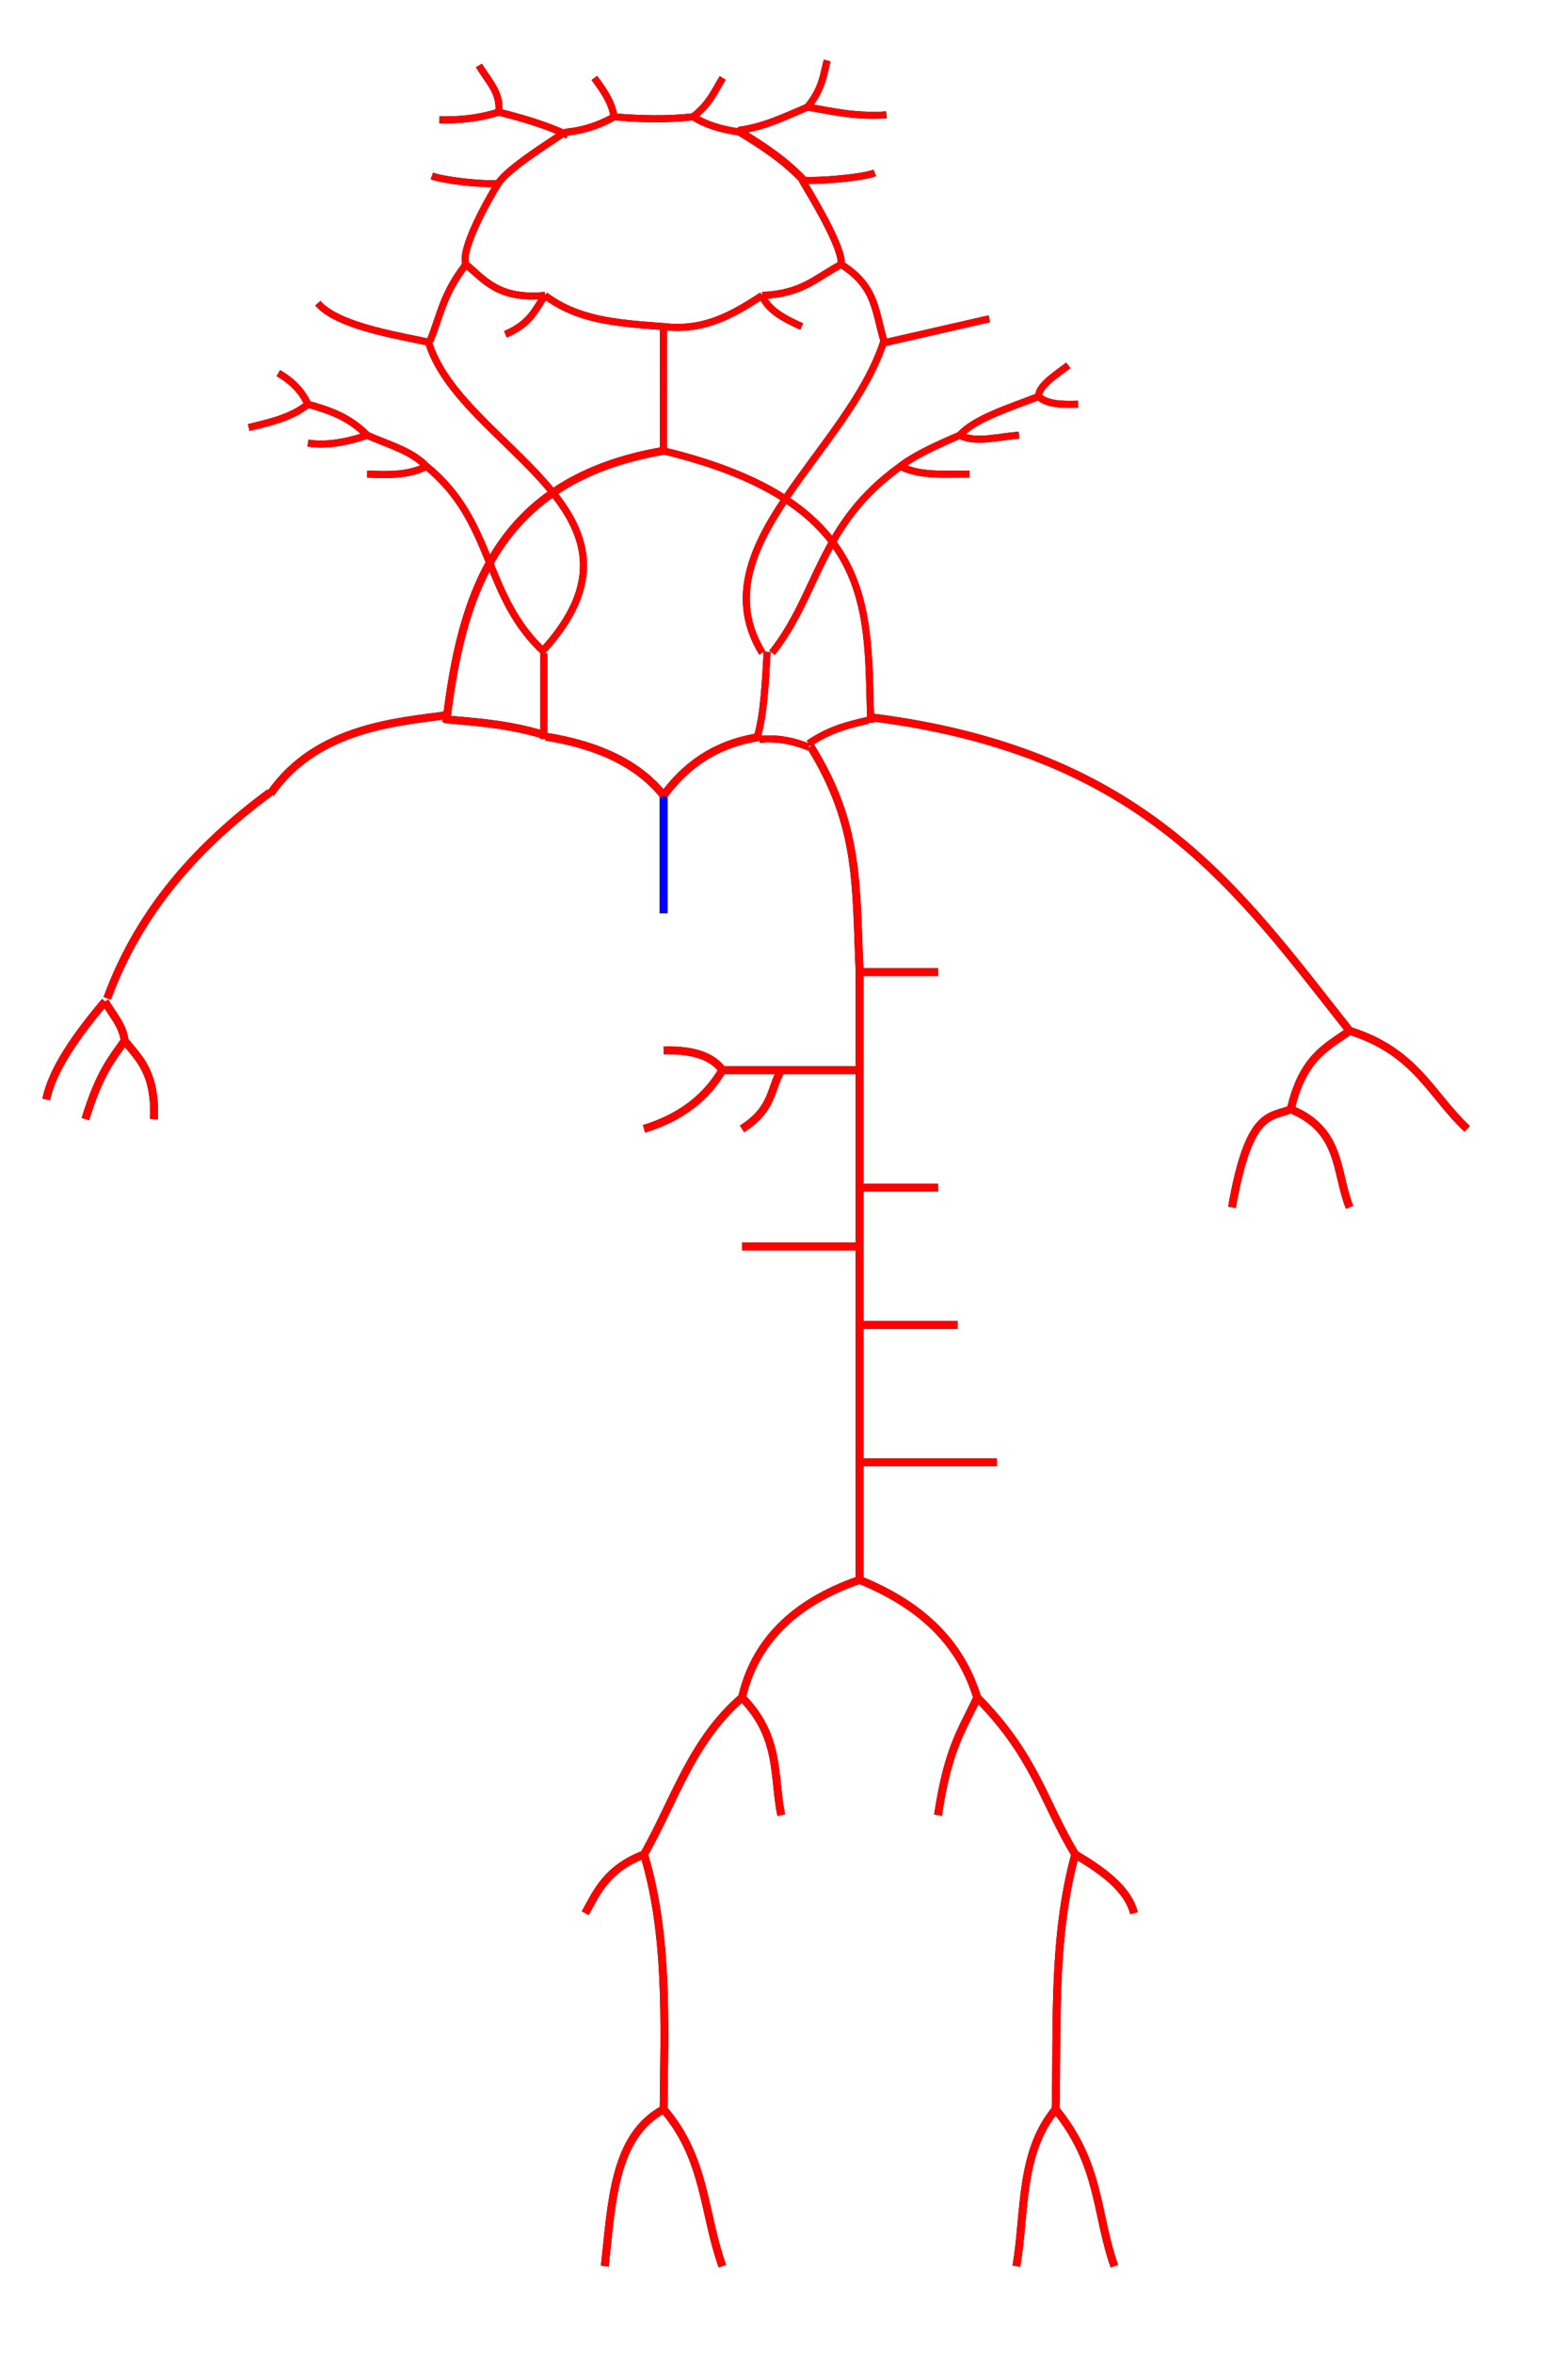 <?xml version="1.0" encoding="UTF-8" standalone="no"?>
<!-- Created with Inkscape (http://www.inkscape.org/) -->

<svg
   xmlns:dc="http://purl.org/dc/elements/1.1/"
   xmlns:cc="http://creativecommons.org/ns#"
   xmlns:rdf="http://www.w3.org/1999/02/22-rdf-syntax-ns#"
   xmlns:svg="http://www.w3.org/2000/svg"
   xmlns="http://www.w3.org/2000/svg"
   xmlns:sodipodi="http://sodipodi.sourceforge.net/DTD/sodipodi-0.dtd"
   xmlns:inkscape="http://www.inkscape.org/namespaces/inkscape"
   width="800"
   height="1200"
   id="svg2"
   version="1.1"
   inkscape:version="0.91 r13725"
   sodipodi:docname="96model.svg"><defs
   id="defs4" />
<sodipodi:namedview
   id="base"
   pagecolor="#ffffff"
   bordercolor="#666666"
   borderopacity="1.0"
   inkscape:pageopacity="0.0"
   inkscape:pageshadow="2"
   inkscape:zoom="3.4825"
   inkscape:cx="70.489286"
   inkscape:cy="757.90488"
   inkscape:document-units="px"
   inkscape:current-layer="layer1"
   showgrid="true"
   inkscape:window-width="1855"
   inkscape:window-height="1176"
   inkscape:window-x="65"
   inkscape:window-y="24"
   inkscape:window-maximized="1">
  <inkscape:grid
     type="xygrid"
     id="grid2985"
     empspacing="5"
     visible="true"
     enabled="true"
     snapvisiblegridlinesonly="true" />
</sodipodi:namedview>
<g
   inkscape:label="Layer 1"
   inkscape:groupmode="layer"
   id="layer1"
   transform="translate(0,147.638)"
   style="display:inline">
  <path
     style="fill:none;stroke:#000000;stroke-width:4;stroke-linecap:butt;stroke-linejoin:miter;stroke-miterlimit:4;stroke-dasharray:none;stroke-opacity:1"
     d="m 338.571,318.076 0,-60 0,0"
     id="path105"
     inkscape:connector-curvature="0" />
  <path
     style="fill:none;stroke:#000000;stroke-width:4;stroke-linecap:butt;stroke-linejoin:miter;stroke-miterlimit:4;stroke-dasharray:none;stroke-opacity:1"
     d="m 338.571,258.076 c 13.762,-18.715 30.858,-27.426 50,-30 l 0,0"
     id="path107"
     inkscape:connector-curvature="0"
     sodipodi:nodetypes="ccc" />
  <path
     style="fill:none;stroke:#000000;stroke-width:4;stroke-linecap:butt;stroke-linejoin:miter;stroke-miterlimit:4;stroke-dasharray:none;stroke-opacity:1"
     d="m 338.571,258.076 c -12.097,-15.268 -31.742,-25.505 -60,-30 l 0,0"
     id="path109"
     inkscape:connector-curvature="0"
     sodipodi:nodetypes="ccc" />
  <path
     style="fill:none;stroke:#000000;stroke-width:4;stroke-linecap:butt;stroke-linejoin:miter;stroke-miterlimit:4;stroke-dasharray:none;stroke-opacity:1"
     d="m 277.307,227.093 c -18.66,-5.577 -34.325,-6.444 -50.379,-7.923 l 0,0 0,0"
     id="path111"
     inkscape:connector-curvature="0"
     sodipodi:nodetypes="cccc" />
  <path
     style="fill:none;stroke:#000000;stroke-width:3.574;stroke-linecap:butt;stroke-linejoin:miter;stroke-miterlimit:4;stroke-dasharray:none;stroke-opacity:1"
     d="m 277.485,229.235 0,-43.576 0,0 0,0"
     id="path113"
     inkscape:connector-curvature="0" />
  <path
     style="fill:none;fill-rule:evenodd;stroke:#000000;stroke-width:4;stroke-linecap:butt;stroke-linejoin:miter;stroke-miterlimit:4;stroke-dasharray:none;stroke-opacity:1"
     d="M 227.653,220.925 C 235.409,155.714 253.064,96.945 338.487,82.275"
     id="path115"
     inkscape:connector-curvature="0"
     sodipodi:nodetypes="cc" />
  <path
     style="fill:none;stroke:#000000;stroke-width:4;stroke-linecap:butt;stroke-linejoin:miter;stroke-miterlimit:4;stroke-dasharray:none;stroke-opacity:1"
     d="m 229.089,216.874 c -24.026,3.624 -67.037,5.503 -91.059,40.252 l 0,0"
     id="path117"
     inkscape:connector-curvature="0"
     sodipodi:nodetypes="ccc" />
  <path
     style="fill:none;stroke:#000000;stroke-width:4;stroke-linecap:butt;stroke-linejoin:miter;stroke-miterlimit:4;stroke-dasharray:none;stroke-opacity:1"
     d="m 53.571,363.076 c -14.618,17.436 -26.726,34.454 -30,50 l 0,0"
     id="path119"
     inkscape:connector-curvature="0"
     sodipodi:nodetypes="ccc" />
  <path
     style="fill:none;stroke:#000000;stroke-width:4;stroke-linecap:butt;stroke-linejoin:miter;stroke-miterlimit:4;stroke-dasharray:none;stroke-opacity:1"
     d="m 53.571,363.076 c 3.493,6.56 9.039,11.752 10,20 l 0,0"
     id="path121"
     inkscape:connector-curvature="0"
     sodipodi:nodetypes="ccc" />
  <path
     style="fill:none;stroke:#000000;stroke-width:4;stroke-linecap:butt;stroke-linejoin:miter;stroke-miterlimit:4;stroke-dasharray:none;stroke-opacity:1"
     d="m 63.571,383.076 c -6.416,9.324 -12.673,16.094 -20,40 l 0,0"
     id="path123"
     inkscape:connector-curvature="0"
     sodipodi:nodetypes="ccc" />
  <path
     style="fill:none;stroke:#000000;stroke-width:4;stroke-linecap:butt;stroke-linejoin:miter;stroke-miterlimit:4;stroke-dasharray:none;stroke-opacity:1"
     d="m 63.571,383.076 c 7.354,9.149 15.882,16.209 15,40"
     id="path125"
     inkscape:connector-curvature="0"
     sodipodi:nodetypes="cc" />
  <path
     style="fill:none;fill-rule:evenodd;stroke:#000000;stroke-width:3.574;stroke-linecap:butt;stroke-linejoin:miter;stroke-miterlimit:4;stroke-dasharray:none;stroke-opacity:1"
     d="M 276.017,185.272 C 343.136,113.232 234.44,80.716 218.497,26.458"
     id="path127"
     inkscape:connector-curvature="0"
     sodipodi:nodetypes="cc" />
  <path
     style="fill:none;fill-rule:evenodd;stroke:#000000;stroke-width:3.574;stroke-linecap:butt;stroke-linejoin:miter;stroke-miterlimit:4;stroke-dasharray:none;stroke-opacity:1"
     d="M 278.032,185.272 C 246.563,156.567 252.366,118.348 217.577,90.198"
     id="path129"
     inkscape:connector-curvature="0"
     sodipodi:nodetypes="cc" />
  <path
     style="fill:none;stroke:#000000;stroke-width:3.574;stroke-linecap:butt;stroke-linejoin:miter;stroke-miterlimit:4;stroke-dasharray:none;stroke-opacity:1"
     d="m 387.426,229.414 c 8.396,-0.856 16.793,0.549 25.189,3.961"
     id="path131"
     inkscape:connector-curvature="0"
     sodipodi:nodetypes="cc" />
  <path
     style="fill:none;stroke:#000000;stroke-width:3.574;stroke-linecap:butt;stroke-linejoin:miter;stroke-miterlimit:4;stroke-dasharray:none;stroke-opacity:1"
     d="m 386.355,228.343 c 3.519,-12.355 4.137,-28.132 5.038,-43.576"
     id="path133"
     inkscape:connector-curvature="0"
     sodipodi:nodetypes="cc" />
  <path
     style="fill:none;fill-rule:evenodd;stroke:#000000;stroke-width:3.574;stroke-linecap:butt;stroke-linejoin:miter;stroke-miterlimit:4;stroke-dasharray:none;stroke-opacity:1"
     d="M 388.866,185.272 C 355.867,131.108 432.937,82.871 451.037,26.057"
     id="path135"
     inkscape:connector-curvature="0"
     sodipodi:nodetypes="cc" />
  <path
     style="fill:none;fill-rule:evenodd;stroke:#000000;stroke-width:3.574;stroke-linecap:butt;stroke-linejoin:miter;stroke-miterlimit:4;stroke-dasharray:none;stroke-opacity:1"
     d="m 393.903,185.272 c 24.036,-30.23 23.936,-65.406 65.493,-95.074"
     id="path137"
     inkscape:connector-curvature="0"
     sodipodi:nodetypes="cc" />
  <path
     style="fill:none;stroke:#000000;stroke-width:4;stroke-linecap:butt;stroke-linejoin:miter;stroke-miterlimit:4;stroke-dasharray:none;stroke-opacity:1"
     d="m 413.571,233.076 c 25.221,40.653 22.994,70.784 25,115"
     id="path139"
     inkscape:connector-curvature="0"
     sodipodi:nodetypes="cc" />
  <path
     style="fill:none;stroke:#000000;stroke-width:3.574;stroke-linecap:butt;stroke-linejoin:miter;stroke-miterlimit:4;stroke-dasharray:none;stroke-opacity:1"
     d="m 412.616,231.59 c 10.962,-7.445 20.589,-9.643 30.227,-11.884"
     id="path141"
     inkscape:connector-curvature="0"
     sodipodi:nodetypes="cc" />
  <path
     style="fill:none;fill-rule:evenodd;stroke:#000000;stroke-width:3.574;stroke-linecap:butt;stroke-linejoin:miter;stroke-miterlimit:4;stroke-dasharray:none;stroke-opacity:1"
     d="M 444.282,220.925 C 442.038,166.339 450.148,109.152 338.487,82.275"
     id="path143"
     inkscape:connector-curvature="0"
     sodipodi:nodetypes="cc" />
  <path
     style="fill:none;stroke:#000000;stroke-width:4;stroke-linecap:butt;stroke-linejoin:miter;stroke-miterlimit:4;stroke-dasharray:none;stroke-opacity:1"
     d="m 443.571,218.076 c 140.71,17.357 188.398,88.474 245,160"
     id="path145"
     inkscape:connector-curvature="0"
     sodipodi:nodetypes="cc" />
  <path
     style="fill:none;stroke:#000000;stroke-width:4;stroke-linecap:butt;stroke-linejoin:miter;stroke-miterlimit:4;stroke-dasharray:none;stroke-opacity:1"
     d="m 688.571,378.076 c 33.802,10.533 41.465,32.682 60,50"
     id="path147"
     inkscape:connector-curvature="0"
     sodipodi:nodetypes="cc" />
  <path
     style="fill:none;stroke:#000000;stroke-width:4;stroke-linecap:butt;stroke-linejoin:miter;stroke-miterlimit:4;stroke-dasharray:none;stroke-opacity:1"
     d="m 688.571,378.076 c -11.532,8.226 -23.946,13.514 -30,40"
     id="path149"
     inkscape:connector-curvature="0"
     sodipodi:nodetypes="cc" />
  <path
     style="fill:none;stroke:#000000;stroke-width:4;stroke-linecap:butt;stroke-linejoin:miter;stroke-miterlimit:4;stroke-dasharray:none;stroke-opacity:1"
     d="m 658.571,418.076 c 26.177,10.784 22.835,32.302 30,50"
     id="path151"
     inkscape:connector-curvature="0"
     sodipodi:nodetypes="cc" />
  <path
     style="fill:none;stroke:#000000;stroke-width:4;stroke-linecap:butt;stroke-linejoin:miter;stroke-miterlimit:4;stroke-dasharray:none;stroke-opacity:1"
     d="m 658.571,418.076 c -10.493,4.346 -21.327,0.156 -30,50"
     id="path153"
     inkscape:connector-curvature="0"
     sodipodi:nodetypes="cc" />
  <path
     style="fill:none;stroke:#000000;stroke-width:4;stroke-linecap:butt;stroke-linejoin:miter;stroke-miterlimit:4;stroke-dasharray:none;stroke-opacity:1"
     d="m 438.571,348.076 40,0"
     id="path155"
     inkscape:connector-curvature="0" />
  <path
     style="fill:none;stroke:#000000;stroke-width:4;stroke-linecap:butt;stroke-linejoin:miter;stroke-miterlimit:4;stroke-dasharray:none;stroke-opacity:1"
     d="m 438.571,348.076 0,50"
     id="path157"
     inkscape:connector-curvature="0" />
  <path
     style="fill:none;stroke:#000000;stroke-width:4;stroke-linecap:butt;stroke-linejoin:miter;stroke-miterlimit:4;stroke-dasharray:none;stroke-opacity:1"
     d="m 438.571,398.076 0,60"
     id="path159"
     inkscape:connector-curvature="0" />
  <path
     style="fill:none;stroke:#000000;stroke-width:4;stroke-linecap:butt;stroke-linejoin:miter;stroke-miterlimit:4;stroke-dasharray:none;stroke-opacity:1"
     d="m 438.571,398.076 -40,0"
     id="path161"
     inkscape:connector-curvature="0" />
  <path
     style="fill:none;stroke:#000000;stroke-width:4;stroke-linecap:butt;stroke-linejoin:miter;stroke-miterlimit:4;stroke-dasharray:none;stroke-opacity:1"
     d="m 398.571,398.076 -30,0"
     id="path163"
     inkscape:connector-curvature="0" />
  <path
     style="fill:none;stroke:#000000;stroke-width:4;stroke-linecap:butt;stroke-linejoin:miter;stroke-miterlimit:4;stroke-dasharray:none;stroke-opacity:1"
     d="m 398.571,398.076 c -5.688,10 -4.134,20 -20,30"
     id="path165"
     inkscape:connector-curvature="0"
     sodipodi:nodetypes="cc" />
  <path
     style="fill:none;stroke:#000000;stroke-width:4;stroke-linecap:butt;stroke-linejoin:miter;stroke-miterlimit:4;stroke-dasharray:none;stroke-opacity:1"
     d="m 368.571,398.076 c -5.238,-7.143 -15.238,-10.476 -30,-10"
     id="path167"
     inkscape:connector-curvature="0"
     sodipodi:nodetypes="cc" />
  <path
     style="fill:none;stroke:#000000;stroke-width:4;stroke-linecap:butt;stroke-linejoin:miter;stroke-miterlimit:4;stroke-dasharray:none;stroke-opacity:1"
     d="m 368.571,398.076 c -7.955,13.586 -20.625,24.028 -40,30"
     id="path169"
     inkscape:connector-curvature="0"
     sodipodi:nodetypes="cc" />
  <path
     style="fill:none;stroke:#000000;stroke-width:4;stroke-linecap:butt;stroke-linejoin:miter;stroke-miterlimit:4;stroke-dasharray:none;stroke-opacity:1"
     d="m 438.571,458.076 40,0"
     id="path171"
     inkscape:connector-curvature="0" />
  <path
     style="fill:none;stroke:#000000;stroke-width:4;stroke-linecap:butt;stroke-linejoin:miter;stroke-miterlimit:4;stroke-dasharray:none;stroke-opacity:1"
     d="m 438.571,458.076 0,30"
     id="path173"
     inkscape:connector-curvature="0" />
  <path
     style="fill:none;stroke:#000000;stroke-width:4;stroke-linecap:butt;stroke-linejoin:miter;stroke-miterlimit:4;stroke-dasharray:none;stroke-opacity:1"
     d="m 438.571,488.076 -60,0"
     id="path175"
     inkscape:connector-curvature="0" />
  <path
     style="fill:none;stroke:#000000;stroke-width:4;stroke-linecap:butt;stroke-linejoin:miter;stroke-miterlimit:4;stroke-dasharray:none;stroke-opacity:1"
     d="m 438.571,488.076 0,40"
     id="path177"
     inkscape:connector-curvature="0" />
  <path
     style="fill:none;stroke:#000000;stroke-width:4;stroke-linecap:butt;stroke-linejoin:miter;stroke-miterlimit:4;stroke-dasharray:none;stroke-opacity:1"
     d="m 438.571,528.076 50,0"
     id="path179"
     inkscape:connector-curvature="0" />
  <path
     style="fill:none;stroke:#000000;stroke-width:4;stroke-linecap:butt;stroke-linejoin:miter;stroke-miterlimit:4;stroke-dasharray:none;stroke-opacity:1"
     d="m 438.571,528.076 0,70"
     id="path181"
     inkscape:connector-curvature="0" />
  <path
     style="fill:none;stroke:#000000;stroke-width:4;stroke-linecap:butt;stroke-linejoin:miter;stroke-miterlimit:4;stroke-dasharray:none;stroke-opacity:1"
     d="m 438.571,598.076 70,0"
     id="path183"
     inkscape:connector-curvature="0" />
  <path
     style="fill:none;stroke:#000000;stroke-width:4;stroke-linecap:butt;stroke-linejoin:miter;stroke-miterlimit:4;stroke-dasharray:none;stroke-opacity:1"
     d="m 438.571,598.076 0,60"
     id="path185"
     inkscape:connector-curvature="0" />
  <path
     style="fill:none;stroke:#000000;stroke-width:4;stroke-linecap:butt;stroke-linejoin:miter;stroke-miterlimit:4;stroke-dasharray:none;stroke-opacity:1"
     d="m 438.571,658.076 c 28.383,11.617 50.609,29.391 60,60"
     id="path187"
     inkscape:connector-curvature="0"
     sodipodi:nodetypes="cc" />
  <path
     style="fill:none;stroke:#000000;stroke-width:4;stroke-linecap:butt;stroke-linejoin:miter;stroke-miterlimit:4;stroke-dasharray:none;stroke-opacity:1"
     d="m 438.571,658.076 c -34.863,12.073 -53.699,32.694 -60,60"
     id="path189"
     inkscape:connector-curvature="0"
     sodipodi:nodetypes="cc" />
  <path
     style="fill:none;stroke:#000000;stroke-width:4;stroke-linecap:butt;stroke-linejoin:miter;stroke-miterlimit:4;stroke-dasharray:none;stroke-opacity:1"
     d="m 498.571,718.076 c 29.685,29.921 33.882,53.471 50,80"
     id="path191"
     inkscape:connector-curvature="0"
     sodipodi:nodetypes="cc" />
  <path
     style="fill:none;stroke:#000000;stroke-width:4;stroke-linecap:butt;stroke-linejoin:miter;stroke-miterlimit:4;stroke-dasharray:none;stroke-opacity:1"
     d="m 498.571,718.076 c -7.064,15.633 -14.721,24.74 -20,60"
     id="path193"
     inkscape:connector-curvature="0"
     sodipodi:nodetypes="cc" />
  <path
     style="fill:none;stroke:#000000;stroke-width:4;stroke-linecap:butt;stroke-linejoin:miter;stroke-miterlimit:4;stroke-dasharray:none;stroke-opacity:1"
     d="m 548.571,798.076 c -11.71,43.333 -8.961,86.667 -10,130"
     id="path195"
     inkscape:connector-curvature="0"
     sodipodi:nodetypes="cc" />
  <path
     style="fill:none;stroke:#000000;stroke-width:4;stroke-linecap:butt;stroke-linejoin:miter;stroke-miterlimit:4;stroke-dasharray:none;stroke-opacity:1"
     d="m 548.571,798.076 c 14.403,8.533 26.906,17.698 30,30"
     id="path197"
     inkscape:connector-curvature="0"
     sodipodi:nodetypes="cc" />
  <path
     style="fill:none;stroke:#000000;stroke-width:4;stroke-linecap:butt;stroke-linejoin:miter;stroke-miterlimit:4;stroke-dasharray:none;stroke-opacity:1"
     d="m 538.571,928.076 c -18.463,22.243 -15.344,52.579 -20,80"
     id="path199"
     inkscape:connector-curvature="0"
     sodipodi:nodetypes="cc" />
  <path
     style="fill:none;stroke:#000000;stroke-width:4;stroke-linecap:butt;stroke-linejoin:miter;stroke-miterlimit:4;stroke-dasharray:none;stroke-opacity:1"
     d="m 538.571,928.076 c 23.058,28.299 20.522,53.399 30,80"
     id="path201"
     inkscape:connector-curvature="0"
     sodipodi:nodetypes="cc" />
  <path
     style="fill:none;stroke:#000000;stroke-width:4;stroke-linecap:butt;stroke-linejoin:miter;stroke-miterlimit:4;stroke-dasharray:none;stroke-opacity:1"
     d="m 378.571,718.076 c -25.762,22.119 -34.457,52.771 -50,80"
     id="path203"
     inkscape:connector-curvature="0"
     sodipodi:nodetypes="cc" />
  <path
     style="fill:none;stroke:#000000;stroke-width:4;stroke-linecap:butt;stroke-linejoin:miter;stroke-miterlimit:4;stroke-dasharray:none;stroke-opacity:1"
     d="m 378.571,718.076 c 19.706,20 15.98,40 20,60"
     id="path205"
     inkscape:connector-curvature="0"
     sodipodi:nodetypes="cc" />
  <path
     style="fill:none;stroke:#000000;stroke-width:4;stroke-linecap:butt;stroke-linejoin:miter;stroke-miterlimit:4;stroke-dasharray:none;stroke-opacity:1"
     d="m 328.571,798.076 c 12.373,40.75 10.49,85.574 10,130"
     id="path207"
     inkscape:connector-curvature="0"
     sodipodi:nodetypes="cc" />
  <path
     style="fill:none;stroke:#000000;stroke-width:4;stroke-linecap:butt;stroke-linejoin:miter;stroke-miterlimit:4;stroke-dasharray:none;stroke-opacity:1"
     d="m 328.571,798.076 c -19.021,7.423 -23.851,18.9 -30,30"
     id="path209"
     inkscape:connector-curvature="0"
     sodipodi:nodetypes="cc" />
  <path
     style="fill:none;stroke:#000000;stroke-width:4;stroke-linecap:butt;stroke-linejoin:miter;stroke-miterlimit:4;stroke-dasharray:none;stroke-opacity:1"
     d="m 338.571,928.076 c 21.607,25.009 20.35,53.283 30,80"
     id="path211"
     inkscape:connector-curvature="0"
     sodipodi:nodetypes="cc" />
  <path
     style="fill:none;stroke:#000000;stroke-width:4;stroke-linecap:butt;stroke-linejoin:miter;stroke-miterlimit:4;stroke-dasharray:none;stroke-opacity:1"
     d="m 338.571,928.076 c -25.577,13.686 -26.438,47.968 -30,80"
     id="path213"
     inkscape:connector-curvature="0"
     sodipodi:nodetypes="cc" />
  <path
     style="fill:none;fill-rule:evenodd;stroke:#000000;stroke-width:3.574;stroke-linecap:butt;stroke-linejoin:miter;stroke-miterlimit:4;stroke-dasharray:none;stroke-opacity:1"
     d="m 338.487,82.275 0,-31.691"
     id="path215"
     inkscape:connector-curvature="0" />
  <path
     style="fill:none;fill-rule:evenodd;stroke:#000000;stroke-width:3.574;stroke-linecap:butt;stroke-linejoin:miter;stroke-miterlimit:4;stroke-dasharray:none;stroke-opacity:1"
     d="m 338.487,50.584 0,-31.691"
     id="path217"
     inkscape:connector-curvature="0" />
  <path
     style="fill:none;fill-rule:evenodd;stroke:#000000;stroke-width:3.574;stroke-linecap:butt;stroke-linejoin:miter;stroke-miterlimit:4;stroke-dasharray:none;stroke-opacity:1"
     d="M 338.487,18.892 C 312.859,17.109 294.599,15.309 278.032,3.046"
     id="path219"
     inkscape:connector-curvature="0"
     sodipodi:nodetypes="cc" />
  <path
     style="fill:none;fill-rule:evenodd;stroke:#000000;stroke-width:3.574;stroke-linecap:butt;stroke-linejoin:miter;stroke-miterlimit:4;stroke-dasharray:none;stroke-opacity:1"
     d="M 388.866,3.046 C 374.536,12.333 359.561,21.485 338.487,18.892"
     id="path221"
     inkscape:connector-curvature="0"
     sodipodi:nodetypes="cc" />
  <path
     style="fill:none;fill-rule:evenodd;stroke:#000000;stroke-width:3.574;stroke-linecap:butt;stroke-linejoin:miter;stroke-miterlimit:4;stroke-dasharray:none;stroke-opacity:1"
     d="M 278.032,3.046 C 254.441,5.189 247.326,-4.741 237.729,-12.799"
     id="path223"
     inkscape:connector-curvature="0"
     sodipodi:nodetypes="cc" />
  <path
     style="fill:none;fill-rule:evenodd;stroke:#000000;stroke-width:3.574;stroke-linecap:butt;stroke-linejoin:miter;stroke-miterlimit:4;stroke-dasharray:none;stroke-opacity:1"
     d="m 388.866,3.046 c 20.219,-0.915 26.396,-8.32 40.303,-15.846"
     id="path225"
     inkscape:connector-curvature="0"
     sodipodi:nodetypes="cc" />
  <path
     style="fill:none;fill-rule:evenodd;stroke:#000000;stroke-width:3.574;stroke-linecap:butt;stroke-linejoin:miter;stroke-miterlimit:4;stroke-dasharray:none;stroke-opacity:1"
     d="M 278.032,3.046 C 273.192,9.977 270.84,17.342 257.88,22.854"
     id="path227"
     inkscape:connector-curvature="0"
     sodipodi:nodetypes="cc" />
  <path
     style="fill:none;fill-rule:evenodd;stroke:#000000;stroke-width:3.574;stroke-linecap:butt;stroke-linejoin:miter;stroke-miterlimit:4;stroke-dasharray:none;stroke-opacity:1"
     d="m 388.866,3.046 c 2.658,7.106 10.847,11.727 20.152,15.846"
     id="path229"
     inkscape:connector-curvature="0"
     sodipodi:nodetypes="cc" />
  <path
     style="fill:none;fill-rule:evenodd;stroke:#000000;stroke-width:3.574;stroke-linecap:butt;stroke-linejoin:miter;stroke-miterlimit:4;stroke-dasharray:none;stroke-opacity:1"
     d="m 237.729,-12.799 c -3.011,-7.616 11.314,-33.047 16.402,-41.194"
     id="path231"
     inkscape:connector-curvature="0"
     sodipodi:nodetypes="cc" />
  <path
     style="fill:none;fill-rule:evenodd;stroke:#000000;stroke-width:3.574;stroke-linecap:butt;stroke-linejoin:miter;stroke-miterlimit:4;stroke-dasharray:none;stroke-opacity:1"
     d="m 429.169,-12.799 c 1.061,-8.461 -15.57,-35.567 -19.938,-42.961"
     id="path233"
     inkscape:connector-curvature="0"
     sodipodi:nodetypes="cc" />
  <path
     style="fill:none;fill-rule:evenodd;stroke:#000000;stroke-width:3.574;stroke-linecap:butt;stroke-linejoin:miter;stroke-miterlimit:4;stroke-dasharray:none;stroke-opacity:1"
     d="m 288.108,-80.144 c 9.864,-0.91 18.036,-3.816 25.189,-7.923"
     id="path235"
     inkscape:connector-curvature="0"
     sodipodi:nodetypes="cc" />
  <path
     style="fill:none;fill-rule:evenodd;stroke:#000000;stroke-width:3.574;stroke-linecap:butt;stroke-linejoin:miter;stroke-miterlimit:4;stroke-dasharray:none;stroke-opacity:1"
     d="m 378.79,-80.144 c -11.903,-1.415 -19.362,-4.384 -25.189,-7.923"
     id="path237"
     inkscape:connector-curvature="0"
     sodipodi:nodetypes="cc" />
  <path
     style="fill:none;fill-rule:evenodd;stroke:#000000;stroke-width:3.574;stroke-linecap:butt;stroke-linejoin:miter;stroke-miterlimit:4;stroke-dasharray:none;stroke-opacity:1"
     d="m 289.7,-78.598 c -9.063,-4.566 -21.471,-8.381 -35.265,-11.884"
     id="path239"
     inkscape:connector-curvature="0"
     sodipodi:nodetypes="cc" />
  <path
     style="fill:none;fill-rule:evenodd;stroke:#000000;stroke-width:3.574;stroke-linecap:butt;stroke-linejoin:miter;stroke-miterlimit:4;stroke-dasharray:none;stroke-opacity:1"
     d="m 254.435,-90.483 c 1.263,-9.942 -5.736,-16.275 -10.076,-23.769"
     id="path241"
     inkscape:connector-curvature="0"
     sodipodi:nodetypes="cc" />
  <path
     style="fill:none;fill-rule:evenodd;stroke:#000000;stroke-width:3.574;stroke-linecap:butt;stroke-linejoin:miter;stroke-miterlimit:4;stroke-dasharray:none;stroke-opacity:1"
     d="m 254.435,-90.483 c -11.297,3.56 -20.947,4.1 -30.227,3.961"
     id="path243"
     inkscape:connector-curvature="0"
     sodipodi:nodetypes="cc" />
  <path
     style="fill:none;fill-rule:evenodd;stroke:#000000;stroke-width:3.574;stroke-linecap:butt;stroke-linejoin:miter;stroke-miterlimit:4;stroke-dasharray:none;stroke-opacity:1"
     d="m 376.692,-81.124 c 13.195,-1.697 24.003,-7.148 35.265,-11.884"
     id="path245"
     inkscape:connector-curvature="0"
     sodipodi:nodetypes="cc" />
  <path
     style="fill:none;fill-rule:evenodd;stroke:#000000;stroke-width:3.574;stroke-linecap:butt;stroke-linejoin:miter;stroke-miterlimit:4;stroke-dasharray:none;stroke-opacity:1"
     d="m 411.958,-93.008 c 7.786,-9.47 8.023,-16.302 10.076,-23.769"
     id="path247"
     inkscape:connector-curvature="0"
     sodipodi:nodetypes="cc" />
  <path
     style="fill:none;fill-rule:evenodd;stroke:#000000;stroke-width:3.574;stroke-linecap:butt;stroke-linejoin:miter;stroke-miterlimit:4;stroke-dasharray:none;stroke-opacity:1"
     d="m 411.958,-93.008 c 12.471,1.97 23.393,4.983 40.303,3.961"
     id="path249"
     inkscape:connector-curvature="0"
     sodipodi:nodetypes="cc" />
  <path
     style="fill:none;fill-rule:evenodd;stroke:#000000;stroke-width:3.574;stroke-linecap:butt;stroke-linejoin:miter;stroke-miterlimit:4;stroke-dasharray:none;stroke-opacity:1"
     d="m 313.297,-88.067 c -1.182,-7.629 -5.572,-13.745 -10.076,-19.807"
     id="path251"
     inkscape:connector-curvature="0"
     sodipodi:nodetypes="cc" />
  <path
     style="fill:none;fill-rule:evenodd;stroke:#000000;stroke-width:3.574;stroke-linecap:butt;stroke-linejoin:miter;stroke-miterlimit:4;stroke-dasharray:none;stroke-opacity:1"
     d="m 353.6,-88.067 c -13.061,1.468 -26.565,1.194 -40.303,0"
     id="path253"
     inkscape:connector-curvature="0"
     sodipodi:nodetypes="cc" />
  <path
     style="fill:none;fill-rule:evenodd;stroke:#000000;stroke-width:3.574;stroke-linecap:butt;stroke-linejoin:miter;stroke-miterlimit:4;stroke-dasharray:none;stroke-opacity:1"
     d="m 353.6,-88.067 c 8.527,-6.602 11.017,-13.205 15.114,-19.807"
     id="path255"
     inkscape:connector-curvature="0"
     sodipodi:nodetypes="cc" />
  <path
     style="fill:none;fill-rule:evenodd;stroke:#000000;stroke-width:3.574;stroke-linecap:butt;stroke-linejoin:miter;stroke-miterlimit:4;stroke-dasharray:none;stroke-opacity:1"
     d="M 219.39,26.279 C 225,12.362 225.903,2.514 237.729,-12.799"
     id="path257"
     inkscape:connector-curvature="0"
     sodipodi:nodetypes="cc" />
  <path
     style="fill:none;fill-rule:evenodd;stroke:#000000;stroke-width:3.574;stroke-linecap:butt;stroke-linejoin:miter;stroke-miterlimit:4;stroke-dasharray:none;stroke-opacity:1"
     d="M 220.461,27.351 C 208.22,24.186 173.066,19.623 162.16,7.008"
     id="path259"
     inkscape:connector-curvature="0"
     sodipodi:nodetypes="cc" />
  <path
     style="fill:none;fill-rule:evenodd;stroke:#000000;stroke-width:3.574;stroke-linecap:butt;stroke-linejoin:miter;stroke-miterlimit:4;stroke-dasharray:none;stroke-opacity:1"
     d="m 451.207,26.962 c -4.866,-15.63 -3.858,-28.319 -22.039,-39.761"
     id="path261"
     inkscape:connector-curvature="0"
     sodipodi:nodetypes="cc" />
  <path
     style="fill:none;fill-rule:evenodd;stroke:#000000;stroke-width:3.574;stroke-linecap:butt;stroke-linejoin:miter;stroke-miterlimit:4;stroke-dasharray:none;stroke-opacity:1"
     d="M 451.794,27.033 504.737,14.931"
     id="path263"
     inkscape:connector-curvature="0"
     sodipodi:nodetypes="cc" />
  <path
     style="fill:none;fill-rule:evenodd;stroke:#000000;stroke-width:3.574;stroke-linecap:butt;stroke-linejoin:miter;stroke-miterlimit:4;stroke-dasharray:none;stroke-opacity:1"
     d="M 217.577,90.198 C 209.696,82.04 197.862,79.062 187.35,74.352"
     id="path265"
     inkscape:connector-curvature="0"
     sodipodi:nodetypes="cc" />
  <path
     style="fill:none;fill-rule:evenodd;stroke:#000000;stroke-width:3.574;stroke-linecap:butt;stroke-linejoin:miter;stroke-miterlimit:4;stroke-dasharray:none;stroke-opacity:1"
     d="m 217.577,90.198 c -9.626,4.857 -19.942,4.288 -30.227,3.961"
     id="path267"
     inkscape:connector-curvature="0"
     sodipodi:nodetypes="cc" />
  <path
     style="fill:none;fill-rule:evenodd;stroke:#000000;stroke-width:3.574;stroke-linecap:butt;stroke-linejoin:miter;stroke-miterlimit:4;stroke-dasharray:none;stroke-opacity:1"
     d="m 459.396,90.198 c 6.174,-4.975 17.303,-10.34 30.227,-15.846"
     id="path269"
     inkscape:connector-curvature="0"
     sodipodi:nodetypes="cc" />
  <path
     style="fill:none;fill-rule:evenodd;stroke:#000000;stroke-width:3.574;stroke-linecap:butt;stroke-linejoin:miter;stroke-miterlimit:4;stroke-dasharray:none;stroke-opacity:1"
     d="m 459.396,90.198 c 10.289,5.163 23.059,3.824 35.265,3.961"
     id="path271"
     inkscape:connector-curvature="0"
     sodipodi:nodetypes="cc" />
  <path
     style="fill:none;fill-rule:evenodd;stroke:#000000;stroke-width:3.574;stroke-linecap:butt;stroke-linejoin:miter;stroke-miterlimit:4;stroke-dasharray:none;stroke-opacity:1"
     d="M 187.35,74.352 C 177.889,64.718 167.523,61.489 157.122,58.506"
     id="path273"
     inkscape:connector-curvature="0"
     sodipodi:nodetypes="cc" />
  <path
     style="fill:none;fill-rule:evenodd;stroke:#000000;stroke-width:3.574;stroke-linecap:butt;stroke-linejoin:miter;stroke-miterlimit:4;stroke-dasharray:none;stroke-opacity:1"
     d="m 187.35,74.352 c -11.477,3.891 -21.629,5.352 -30.227,3.961"
     id="path275"
     inkscape:connector-curvature="0"
     sodipodi:nodetypes="cc" />
  <path
     style="fill:none;fill-rule:evenodd;stroke:#000000;stroke-width:3.574;stroke-linecap:butt;stroke-linejoin:miter;stroke-miterlimit:4;stroke-dasharray:none;stroke-opacity:1"
     d="m 489.623,74.352 c 7.671,-8.491 24.902,-13.849 40.303,-19.807"
     id="path277"
     inkscape:connector-curvature="0"
     sodipodi:nodetypes="cc" />
  <path
     style="fill:none;fill-rule:evenodd;stroke:#000000;stroke-width:3.574;stroke-linecap:butt;stroke-linejoin:miter;stroke-miterlimit:4;stroke-dasharray:none;stroke-opacity:1"
     d="m 489.623,74.352 c 8.467,4.216 19.934,0.569 30.227,0"
     id="path279"
     inkscape:connector-curvature="0"
     sodipodi:nodetypes="cc" />
  <path
     style="fill:none;fill-rule:evenodd;stroke:#000000;stroke-width:3.574;stroke-linecap:butt;stroke-linejoin:miter;stroke-miterlimit:4;stroke-dasharray:none;stroke-opacity:1"
     d="m 157.122,58.506 c -2.697,-5.589 -6.7,-11.006 -15.114,-15.846"
     id="path281"
     inkscape:connector-curvature="0"
     sodipodi:nodetypes="cc" />
  <path
     style="fill:none;fill-rule:evenodd;stroke:#000000;stroke-width:3.574;stroke-linecap:butt;stroke-linejoin:miter;stroke-miterlimit:4;stroke-dasharray:none;stroke-opacity:1"
     d="m 157.122,58.506 c -8.289,6.772 -19.297,9.267 -30.227,11.884"
     id="path283"
     inkscape:connector-curvature="0"
     sodipodi:nodetypes="cc" />
  <path
     style="fill:none;fill-rule:evenodd;stroke:#000000;stroke-width:3.574;stroke-linecap:butt;stroke-linejoin:miter;stroke-miterlimit:4;stroke-dasharray:none;stroke-opacity:1"
     d="m 529.927,54.545 c -0.161,-5.282 8.142,-10.564 15.114,-15.846"
     id="path285"
     inkscape:connector-curvature="0"
     sodipodi:nodetypes="cc" />
  <path
     style="fill:none;fill-rule:evenodd;stroke:#000000;stroke-width:3.574;stroke-linecap:butt;stroke-linejoin:miter;stroke-miterlimit:4;stroke-dasharray:none;stroke-opacity:1"
     d="m 529.927,54.545 c 3.88,3.87 11.565,4.321 20.152,3.961"
     id="path287"
     inkscape:connector-curvature="0"
     sodipodi:nodetypes="cc" />
  <path
     style="fill:none;fill-rule:evenodd;stroke:#000000;stroke-width:3.574;stroke-linecap:butt;stroke-linejoin:miter;stroke-miterlimit:4;stroke-dasharray:none;stroke-opacity:1"
     d="m 253.121,-53.993 c -8.48,0.413 -26.948,-1.718 -32.779,-3.911"
     id="path289"
     inkscape:connector-curvature="0"
     sodipodi:nodetypes="cc" />
  <path
     style="fill:none;fill-rule:evenodd;stroke:#000000;stroke-width:3.574;stroke-linecap:butt;stroke-linejoin:miter;stroke-miterlimit:4;stroke-dasharray:none;stroke-opacity:1"
     d="m 253.626,-52.983 c 2.845,-6.986 25.956,-21.448 34.812,-27.383"
     id="path291"
     inkscape:connector-curvature="0"
     sodipodi:nodetypes="cc" />
  <path
     style="fill:none;fill-rule:evenodd;stroke:#000000;stroke-width:3.574;stroke-linecap:butt;stroke-linejoin:miter;stroke-miterlimit:4;stroke-dasharray:none;stroke-opacity:1"
     d="m 409.231,-55.761 c 8.469,0.745 31.257,-1.323 37.072,-3.709"
     id="path293"
     inkscape:connector-curvature="0"
     sodipodi:nodetypes="cc" />
  <path
     style="fill:none;fill-rule:evenodd;stroke:#000000;stroke-width:4;stroke-linecap:butt;stroke-linejoin:miter;stroke-miterlimit:4;stroke-dasharray:none;stroke-opacity:1"
     d="m 410,-55.638 c -8.73,-9.518 -20.425,-17.489 -33,-25"
     id="path4438"
     inkscape:connector-curvature="0"
     sodipodi:nodetypes="cc" />
  <path
     style="fill:none;fill-rule:evenodd;stroke:#000000;stroke-width:4;stroke-linecap:butt;stroke-linejoin:miter;stroke-opacity:1;stroke-miterlimit:4;stroke-dasharray:none"
     d="m 137.713,256.501 c -36.436,26.905 -66.416,59.77 -83,105"
     id="path4230"
     inkscape:connector-curvature="0"
     sodipodi:nodetypes="cc" />
</g>



<g
   inkscape:label="Layer 2"
   inkscape:groupmode="layer"
   id="layer2"
   transform="translate(0,147.638)"
   style="display:inline">
  <path
     style="fill:none;stroke:#0000ff;stroke-width:4;stroke-linecap:butt;stroke-linejoin:miter;stroke-miterlimit:4;stroke-dasharray:none;stroke-opacity:1"
     d="m 338.571,318.076 0,-60 0,0"
        id="path1"
     inkscape:connector-curvature="0" />
  <path
     style="fill:none;stroke:#ff0000;stroke-width:4;stroke-linecap:butt;stroke-linejoin:miter;stroke-miterlimit:4;stroke-dasharray:none;stroke-opacity:1"
     d="m 338.571,258.076 c 13.762,-18.715 30.858,-27.426 50,-30 l 0,0"
        id="path2"
     inkscape:connector-curvature="0"
     sodipodi:nodetypes="ccc" />
  <path
     style="fill:none;stroke:#ff0000;stroke-width:4;stroke-linecap:butt;stroke-linejoin:miter;stroke-miterlimit:4;stroke-dasharray:none;stroke-opacity:1"
     d="m 338.571,258.076 c -12.097,-15.268 -31.742,-25.505 -60,-30 l 0,0"
        id="path3"
     inkscape:connector-curvature="0"
     sodipodi:nodetypes="ccc" />
  <path
     style="fill:none;stroke:#ff0000;stroke-width:4;stroke-linecap:butt;stroke-linejoin:miter;stroke-miterlimit:4;stroke-dasharray:none;stroke-opacity:1"
     d="m 277.307,227.093 c -18.66,-5.577 -34.325,-6.444 -50.379,-7.923 l 0,0 0,0"
        id="path4"
     inkscape:connector-curvature="0"
     sodipodi:nodetypes="cccc" />
  <path
     style="fill:none;stroke:#ff0000;stroke-width:3.574;stroke-linecap:butt;stroke-linejoin:miter;stroke-miterlimit:4;stroke-dasharray:none;stroke-opacity:1"
     d="m 277.485,229.235 0,-43.576 0,0 0,0"
        id="path5"
     inkscape:connector-curvature="0" />
  <path
     style="fill:none;fill-rule:evenodd;stroke:#ff0000;stroke-width:4;stroke-linecap:butt;stroke-linejoin:miter;stroke-miterlimit:4;stroke-dasharray:none;stroke-opacity:1"
     d="M 227.653,220.925 C 235.409,155.714 253.064,96.945 338.487,82.275"
        id="path6"
     inkscape:connector-curvature="0"
     sodipodi:nodetypes="cc" />
  <path
     style="fill:none;stroke:#ff0000;stroke-width:4;stroke-linecap:butt;stroke-linejoin:miter;stroke-miterlimit:4;stroke-dasharray:none;stroke-opacity:1"
     d="m 229.089,216.874 c -24.026,3.624 -67.037,5.503 -91.059,40.252 l 0,0"
        id="path7"
     inkscape:connector-curvature="0"
     sodipodi:nodetypes="ccc" />
  <path
     style="fill:none;stroke:#ff0000;stroke-width:4;stroke-linecap:butt;stroke-linejoin:miter;stroke-miterlimit:4;stroke-dasharray:none;stroke-opacity:1"
     d="m 53.571,363.076 c -14.618,17.436 -26.726,34.454 -30,50 l 0,0"
        id="path8"
     inkscape:connector-curvature="0"
     sodipodi:nodetypes="ccc" />
  <path
     style="fill:none;stroke:#ff0000;stroke-width:4;stroke-linecap:butt;stroke-linejoin:miter;stroke-miterlimit:4;stroke-dasharray:none;stroke-opacity:1"
     d="m 53.571,363.076 c 3.493,6.56 9.039,11.752 10,20 l 0,0"
        id="path9"
     inkscape:connector-curvature="0"
     sodipodi:nodetypes="ccc" />
  <path
     style="fill:none;stroke:#ff0000;stroke-width:4;stroke-linecap:butt;stroke-linejoin:miter;stroke-miterlimit:4;stroke-dasharray:none;stroke-opacity:1"
     d="m 63.571,383.076 c -6.416,9.324 -12.673,16.094 -20,40 l 0,0"
        id="path10"
     inkscape:connector-curvature="0"
     sodipodi:nodetypes="ccc" />
  <path
     style="fill:none;stroke:#ff0000;stroke-width:4;stroke-linecap:butt;stroke-linejoin:miter;stroke-miterlimit:4;stroke-dasharray:none;stroke-opacity:1"
     d="m 63.571,383.076 c 7.354,9.149 15.882,16.209 15,40"
        id="path11"
     inkscape:connector-curvature="0"
     sodipodi:nodetypes="cc" />
  <path
     style="fill:none;fill-rule:evenodd;stroke:#ff0000;stroke-width:3.574;stroke-linecap:butt;stroke-linejoin:miter;stroke-miterlimit:4;stroke-dasharray:none;stroke-opacity:1"
     d="M 276.017,185.272 C 343.136,113.232 234.44,80.716 218.497,26.458"
        id="path12"
     inkscape:connector-curvature="0"
     sodipodi:nodetypes="cc" />
  <path
     style="fill:none;fill-rule:evenodd;stroke:#ff0000;stroke-width:3.574;stroke-linecap:butt;stroke-linejoin:miter;stroke-miterlimit:4;stroke-dasharray:none;stroke-opacity:1"
     d="M 278.032,185.272 C 246.563,156.567 252.366,118.348 217.577,90.198"
        id="path13"
     inkscape:connector-curvature="0"
     sodipodi:nodetypes="cc" />
  <path
     style="fill:none;stroke:#ff0000;stroke-width:3.574;stroke-linecap:butt;stroke-linejoin:miter;stroke-miterlimit:4;stroke-dasharray:none;stroke-opacity:1"
     d="m 387.426,229.414 c 8.396,-0.856 16.793,0.549 25.189,3.961"
        id="path14"
     inkscape:connector-curvature="0"
     sodipodi:nodetypes="cc" />
  <path
     style="fill:none;stroke:#ff0000;stroke-width:3.574;stroke-linecap:butt;stroke-linejoin:miter;stroke-miterlimit:4;stroke-dasharray:none;stroke-opacity:1"
     d="m 386.355,228.343 c 3.519,-12.355 4.137,-28.132 5.038,-43.576"
        id="path15"
     inkscape:connector-curvature="0"
     sodipodi:nodetypes="cc" />
  <path
     style="fill:none;fill-rule:evenodd;stroke:#ff0000;stroke-width:3.574;stroke-linecap:butt;stroke-linejoin:miter;stroke-miterlimit:4;stroke-dasharray:none;stroke-opacity:1"
     d="M 388.866,185.272 C 355.867,131.108 432.937,82.871 451.037,26.057"
        id="path16"
     inkscape:connector-curvature="0"
     sodipodi:nodetypes="cc" />
  <path
     style="fill:none;fill-rule:evenodd;stroke:#ff0000;stroke-width:3.574;stroke-linecap:butt;stroke-linejoin:miter;stroke-miterlimit:4;stroke-dasharray:none;stroke-opacity:1"
     d="m 393.903,185.272 c 24.036,-30.23 23.936,-65.406 65.493,-95.074"
        id="path17"
     inkscape:connector-curvature="0"
     sodipodi:nodetypes="cc" />
  <path
     style="fill:none;stroke:#ff0000;stroke-width:4;stroke-linecap:butt;stroke-linejoin:miter;stroke-miterlimit:4;stroke-dasharray:none;stroke-opacity:1"
     d="m 413.571,233.076 c 25.221,40.653 22.994,70.784 25,115"
        id="path18"
     inkscape:connector-curvature="0"
     sodipodi:nodetypes="cc" />
  <path
     style="fill:none;stroke:#ff0000;stroke-width:3.574;stroke-linecap:butt;stroke-linejoin:miter;stroke-miterlimit:4;stroke-dasharray:none;stroke-opacity:1"
     d="m 412.616,231.59 c 10.962,-7.445 20.589,-9.643 30.227,-11.884"
        id="path19"
     inkscape:connector-curvature="0"
     sodipodi:nodetypes="cc" />
  <path
     style="fill:none;fill-rule:evenodd;stroke:#ff0000;stroke-width:3.574;stroke-linecap:butt;stroke-linejoin:miter;stroke-miterlimit:4;stroke-dasharray:none;stroke-opacity:1"
     d="M 444.282,220.925 C 442.038,166.339 450.148,109.152 338.487,82.275"
        id="path20"
     inkscape:connector-curvature="0"
     sodipodi:nodetypes="cc" />
  <path
     style="fill:none;stroke:#ff0000;stroke-width:4;stroke-linecap:butt;stroke-linejoin:miter;stroke-miterlimit:4;stroke-dasharray:none;stroke-opacity:1"
     d="m 443.571,218.076 c 140.71,17.357 188.398,88.474 245,160"
        id="path21"
     inkscape:connector-curvature="0"
     sodipodi:nodetypes="cc" />
  <path
     style="fill:none;stroke:#ff0000;stroke-width:4;stroke-linecap:butt;stroke-linejoin:miter;stroke-miterlimit:4;stroke-dasharray:none;stroke-opacity:1"
     d="m 688.571,378.076 c 33.802,10.533 41.465,32.682 60,50"
        id="path22"
     inkscape:connector-curvature="0"
     sodipodi:nodetypes="cc" />
  <path
     style="fill:none;stroke:#ff0000;stroke-width:4;stroke-linecap:butt;stroke-linejoin:miter;stroke-miterlimit:4;stroke-dasharray:none;stroke-opacity:1"
     d="m 688.571,378.076 c -11.532,8.226 -23.946,13.514 -30,40"
        id="path23"
     inkscape:connector-curvature="0"
     sodipodi:nodetypes="cc" />
  <path
     style="fill:none;stroke:#ff0000;stroke-width:4;stroke-linecap:butt;stroke-linejoin:miter;stroke-miterlimit:4;stroke-dasharray:none;stroke-opacity:1"
     d="m 658.571,418.076 c 26.177,10.784 22.835,32.302 30,50"
        id="path24"
     inkscape:connector-curvature="0"
     sodipodi:nodetypes="cc" />
  <path
     style="fill:none;stroke:#ff0000;stroke-width:4;stroke-linecap:butt;stroke-linejoin:miter;stroke-miterlimit:4;stroke-dasharray:none;stroke-opacity:1"
     d="m 658.571,418.076 c -10.493,4.346 -21.327,0.156 -30,50"
        id="path25"
     inkscape:connector-curvature="0"
     sodipodi:nodetypes="cc" />
  <path
     style="fill:none;stroke:#ff0000;stroke-width:4;stroke-linecap:butt;stroke-linejoin:miter;stroke-miterlimit:4;stroke-dasharray:none;stroke-opacity:1"
     d="m 438.571,348.076 40,0"
        id="path26"
     inkscape:connector-curvature="0" />
  <path
     style="fill:none;stroke:#ff0000;stroke-width:4;stroke-linecap:butt;stroke-linejoin:miter;stroke-miterlimit:4;stroke-dasharray:none;stroke-opacity:1"
     d="m 438.571,348.076 0,50"
        id="path27"
     inkscape:connector-curvature="0" />
  <path
     style="fill:none;stroke:#ff0000;stroke-width:4;stroke-linecap:butt;stroke-linejoin:miter;stroke-miterlimit:4;stroke-dasharray:none;stroke-opacity:1"
     d="m 438.571,398.076 0,60"
        id="path28"
     inkscape:connector-curvature="0" />
  <path
     style="fill:none;stroke:#ff0000;stroke-width:4;stroke-linecap:butt;stroke-linejoin:miter;stroke-miterlimit:4;stroke-dasharray:none;stroke-opacity:1"
     d="m 438.571,398.076 -40,0"
        id="path29"
     inkscape:connector-curvature="0" />
  <path
     style="fill:none;stroke:#ff0000;stroke-width:4;stroke-linecap:butt;stroke-linejoin:miter;stroke-miterlimit:4;stroke-dasharray:none;stroke-opacity:1"
     d="m 398.571,398.076 -30,0"
        id="path30"
     inkscape:connector-curvature="0" />
  <path
     style="fill:none;stroke:#ff0000;stroke-width:4;stroke-linecap:butt;stroke-linejoin:miter;stroke-miterlimit:4;stroke-dasharray:none;stroke-opacity:1"
     d="m 398.571,398.076 c -5.688,10 -4.134,20 -20,30"
        id="path31"
     inkscape:connector-curvature="0"
     sodipodi:nodetypes="cc" />
  <path
     style="fill:none;stroke:#ff0000;stroke-width:4;stroke-linecap:butt;stroke-linejoin:miter;stroke-miterlimit:4;stroke-dasharray:none;stroke-opacity:1"
     d="m 368.571,398.076 c -5.238,-7.143 -15.238,-10.476 -30,-10"
        id="path32"
     inkscape:connector-curvature="0"
     sodipodi:nodetypes="cc" />
  <path
     style="fill:none;stroke:#ff0000;stroke-width:4;stroke-linecap:butt;stroke-linejoin:miter;stroke-miterlimit:4;stroke-dasharray:none;stroke-opacity:1"
     d="m 368.571,398.076 c -7.955,13.586 -20.625,24.028 -40,30"
        id="path33"
     inkscape:connector-curvature="0"
     sodipodi:nodetypes="cc" />
  <path
     style="fill:none;stroke:#ff0000;stroke-width:4;stroke-linecap:butt;stroke-linejoin:miter;stroke-miterlimit:4;stroke-dasharray:none;stroke-opacity:1"
     d="m 438.571,458.076 40,0"
        id="path34"
     inkscape:connector-curvature="0" />
  <path
     style="fill:none;stroke:#ff0000;stroke-width:4;stroke-linecap:butt;stroke-linejoin:miter;stroke-miterlimit:4;stroke-dasharray:none;stroke-opacity:1"
     d="m 438.571,458.076 0,30"
        id="path35"
     inkscape:connector-curvature="0" />
  <path
     style="fill:none;stroke:#ff0000;stroke-width:4;stroke-linecap:butt;stroke-linejoin:miter;stroke-miterlimit:4;stroke-dasharray:none;stroke-opacity:1"
     d="m 438.571,488.076 -60,0"
        id="path36"
     inkscape:connector-curvature="0" />
  <path
     style="fill:none;stroke:#ff0000;stroke-width:4;stroke-linecap:butt;stroke-linejoin:miter;stroke-miterlimit:4;stroke-dasharray:none;stroke-opacity:1"
     d="m 438.571,488.076 0,40"
        id="path37"
     inkscape:connector-curvature="0" />
  <path
     style="fill:none;stroke:#ff0000;stroke-width:4;stroke-linecap:butt;stroke-linejoin:miter;stroke-miterlimit:4;stroke-dasharray:none;stroke-opacity:1"
     d="m 438.571,528.076 50,0"
        id="path38"
     inkscape:connector-curvature="0" />
  <path
     style="fill:none;stroke:#ff0000;stroke-width:4;stroke-linecap:butt;stroke-linejoin:miter;stroke-miterlimit:4;stroke-dasharray:none;stroke-opacity:1"
     d="m 438.571,528.076 0,70"
        id="path39"
     inkscape:connector-curvature="0" />
  <path
     style="fill:none;stroke:#ff0000;stroke-width:4;stroke-linecap:butt;stroke-linejoin:miter;stroke-miterlimit:4;stroke-dasharray:none;stroke-opacity:1"
     d="m 438.571,598.076 70,0"
        id="path40"
     inkscape:connector-curvature="0" />
  <path
     style="fill:none;stroke:#ff0000;stroke-width:4;stroke-linecap:butt;stroke-linejoin:miter;stroke-miterlimit:4;stroke-dasharray:none;stroke-opacity:1"
     d="m 438.571,598.076 0,60"
        id="path41"
     inkscape:connector-curvature="0" />
  <path
     style="fill:none;stroke:#ff0000;stroke-width:4;stroke-linecap:butt;stroke-linejoin:miter;stroke-miterlimit:4;stroke-dasharray:none;stroke-opacity:1"
     d="m 438.571,658.076 c 28.383,11.617 50.609,29.391 60,60"
        id="path42"
     inkscape:connector-curvature="0"
     sodipodi:nodetypes="cc" />
  <path
     style="fill:none;stroke:#ff0000;stroke-width:4;stroke-linecap:butt;stroke-linejoin:miter;stroke-miterlimit:4;stroke-dasharray:none;stroke-opacity:1"
     d="m 438.571,658.076 c -34.863,12.073 -53.699,32.694 -60,60"
        id="path43"
     inkscape:connector-curvature="0"
     sodipodi:nodetypes="cc" />
  <path
     style="fill:none;stroke:#ff0000;stroke-width:4;stroke-linecap:butt;stroke-linejoin:miter;stroke-miterlimit:4;stroke-dasharray:none;stroke-opacity:1"
     d="m 498.571,718.076 c 29.685,29.921 33.882,53.471 50,80"
        id="path44"
     inkscape:connector-curvature="0"
     sodipodi:nodetypes="cc" />
  <path
     style="fill:none;stroke:#ff0000;stroke-width:4;stroke-linecap:butt;stroke-linejoin:miter;stroke-miterlimit:4;stroke-dasharray:none;stroke-opacity:1"
     d="m 498.571,718.076 c -7.064,15.633 -14.721,24.74 -20,60"
        id="path45"
     inkscape:connector-curvature="0"
     sodipodi:nodetypes="cc" />
  <path
     style="fill:none;stroke:#ff0000;stroke-width:4;stroke-linecap:butt;stroke-linejoin:miter;stroke-miterlimit:4;stroke-dasharray:none;stroke-opacity:1"
     d="m 548.571,798.076 c -11.71,43.333 -8.961,86.667 -10,130"
        id="path46"
     inkscape:connector-curvature="0"
     sodipodi:nodetypes="cc" />
  <path
     style="fill:none;stroke:#ff0000;stroke-width:4;stroke-linecap:butt;stroke-linejoin:miter;stroke-miterlimit:4;stroke-dasharray:none;stroke-opacity:1"
     d="m 548.571,798.076 c 14.403,8.533 26.906,17.698 30,30"
        id="path47"
     inkscape:connector-curvature="0"
     sodipodi:nodetypes="cc" />
  <path
     style="fill:none;stroke:#ff0000;stroke-width:4;stroke-linecap:butt;stroke-linejoin:miter;stroke-miterlimit:4;stroke-dasharray:none;stroke-opacity:1"
     d="m 538.571,928.076 c -18.463,22.243 -15.344,52.579 -20,80"
        id="path48"
     inkscape:connector-curvature="0"
     sodipodi:nodetypes="cc" />
  <path
     style="fill:none;stroke:#ff0000;stroke-width:4;stroke-linecap:butt;stroke-linejoin:miter;stroke-miterlimit:4;stroke-dasharray:none;stroke-opacity:1"
     d="m 538.571,928.076 c 23.058,28.299 20.522,53.399 30,80"
        id="path49"
     inkscape:connector-curvature="0"
     sodipodi:nodetypes="cc" />
  <path
     style="fill:none;stroke:#ff0000;stroke-width:4;stroke-linecap:butt;stroke-linejoin:miter;stroke-miterlimit:4;stroke-dasharray:none;stroke-opacity:1"
     d="m 378.571,718.076 c -25.762,22.119 -34.457,52.771 -50,80"
        id="path50"
     inkscape:connector-curvature="0"
     sodipodi:nodetypes="cc" />
  <path
     style="fill:none;stroke:#ff0000;stroke-width:4;stroke-linecap:butt;stroke-linejoin:miter;stroke-miterlimit:4;stroke-dasharray:none;stroke-opacity:1"
     d="m 378.571,718.076 c 19.706,20 15.98,40 20,60"
        id="path51"
     inkscape:connector-curvature="0"
     sodipodi:nodetypes="cc" />
  <path
     style="fill:none;stroke:#ff0000;stroke-width:4;stroke-linecap:butt;stroke-linejoin:miter;stroke-miterlimit:4;stroke-dasharray:none;stroke-opacity:1"
     d="m 328.571,798.076 c 12.373,40.75 10.49,85.574 10,130"
        id="path52"
     inkscape:connector-curvature="0"
     sodipodi:nodetypes="cc" />
  <path
     style="fill:none;stroke:#ff0000;stroke-width:4;stroke-linecap:butt;stroke-linejoin:miter;stroke-miterlimit:4;stroke-dasharray:none;stroke-opacity:1"
     d="m 328.571,798.076 c -19.021,7.423 -23.851,18.9 -30,30"
        id="path53"
     inkscape:connector-curvature="0"
     sodipodi:nodetypes="cc" />
  <path
     style="fill:none;stroke:#ff0000;stroke-width:4;stroke-linecap:butt;stroke-linejoin:miter;stroke-miterlimit:4;stroke-dasharray:none;stroke-opacity:1"
     d="m 338.571,928.076 c 21.607,25.009 20.35,53.283 30,80"
        id="path54"
     inkscape:connector-curvature="0"
     sodipodi:nodetypes="cc" />
  <path
     style="fill:none;stroke:#ff0000;stroke-width:4;stroke-linecap:butt;stroke-linejoin:miter;stroke-miterlimit:4;stroke-dasharray:none;stroke-opacity:1"
     d="m 338.571,928.076 c -25.577,13.686 -26.438,47.968 -30,80"
        id="path55"
     inkscape:connector-curvature="0"
     sodipodi:nodetypes="cc" />
  <path
     style="fill:none;fill-rule:evenodd;stroke:#ff0000;stroke-width:3.574;stroke-linecap:butt;stroke-linejoin:miter;stroke-miterlimit:4;stroke-dasharray:none;stroke-opacity:1"
     d="m 338.487,82.275 0,-31.691"
        id="path56"
     inkscape:connector-curvature="0" />
  <path
     style="fill:none;fill-rule:evenodd;stroke:#ff0000;stroke-width:3.574;stroke-linecap:butt;stroke-linejoin:miter;stroke-miterlimit:4;stroke-dasharray:none;stroke-opacity:1"
     d="m 338.487,50.584 0,-31.691"
        id="path57"
     inkscape:connector-curvature="0" />
  <path
     style="fill:none;fill-rule:evenodd;stroke:#ff0000;stroke-width:3.574;stroke-linecap:butt;stroke-linejoin:miter;stroke-miterlimit:4;stroke-dasharray:none;stroke-opacity:1"
     d="M 338.487,18.892 C 312.859,17.109 294.599,15.309 278.032,3.046"
        id="path58"
     inkscape:connector-curvature="0"
     sodipodi:nodetypes="cc" />
  <path
     style="fill:none;fill-rule:evenodd;stroke:#ff0000;stroke-width:3.574;stroke-linecap:butt;stroke-linejoin:miter;stroke-miterlimit:4;stroke-dasharray:none;stroke-opacity:1"
     d="M 388.866,3.046 C 374.536,12.333 359.561,21.485 338.487,18.892"
        id="path59"
     inkscape:connector-curvature="0"
     sodipodi:nodetypes="cc" />
  <path
     style="fill:none;fill-rule:evenodd;stroke:#ff0000;stroke-width:3.574;stroke-linecap:butt;stroke-linejoin:miter;stroke-miterlimit:4;stroke-dasharray:none;stroke-opacity:1"
     d="M 278.032,3.046 C 254.441,5.189 247.326,-4.741 237.729,-12.799"
        id="path60"
     inkscape:connector-curvature="0"
     sodipodi:nodetypes="cc" />
  <path
     style="fill:none;fill-rule:evenodd;stroke:#ff0000;stroke-width:3.574;stroke-linecap:butt;stroke-linejoin:miter;stroke-miterlimit:4;stroke-dasharray:none;stroke-opacity:1"
     d="m 388.866,3.046 c 20.219,-0.915 26.396,-8.32 40.303,-15.846"
        id="path61"
     inkscape:connector-curvature="0"
     sodipodi:nodetypes="cc" />
  <path
     style="fill:none;fill-rule:evenodd;stroke:#ff0000;stroke-width:3.574;stroke-linecap:butt;stroke-linejoin:miter;stroke-miterlimit:4;stroke-dasharray:none;stroke-opacity:1"
     d="M 278.032,3.046 C 273.192,9.977 270.84,17.342 257.88,22.854"
        id="path62"
     inkscape:connector-curvature="0"
     sodipodi:nodetypes="cc" />
  <path
     style="fill:none;fill-rule:evenodd;stroke:#ff0000;stroke-width:3.574;stroke-linecap:butt;stroke-linejoin:miter;stroke-miterlimit:4;stroke-dasharray:none;stroke-opacity:1"
     d="m 388.866,3.046 c 2.658,7.106 10.847,11.727 20.152,15.846"
        id="path63"
     inkscape:connector-curvature="0"
     sodipodi:nodetypes="cc" />
  <path
     style="fill:none;fill-rule:evenodd;stroke:#ff0000;stroke-width:3.574;stroke-linecap:butt;stroke-linejoin:miter;stroke-miterlimit:4;stroke-dasharray:none;stroke-opacity:1"
     d="m 237.729,-12.799 c -3.011,-7.616 11.314,-33.047 16.402,-41.194"
        id="path64"
     inkscape:connector-curvature="0"
     sodipodi:nodetypes="cc" />
  <path
     style="fill:none;fill-rule:evenodd;stroke:#ff0000;stroke-width:3.574;stroke-linecap:butt;stroke-linejoin:miter;stroke-miterlimit:4;stroke-dasharray:none;stroke-opacity:1"
     d="m 429.169,-12.799 c 1.061,-8.461 -15.57,-35.567 -19.938,-42.961"
        id="path65"
     inkscape:connector-curvature="0"
     sodipodi:nodetypes="cc" />
  <path
     style="fill:none;fill-rule:evenodd;stroke:#ff0000;stroke-width:3.574;stroke-linecap:butt;stroke-linejoin:miter;stroke-miterlimit:4;stroke-dasharray:none;stroke-opacity:1"
     d="m 288.108,-80.144 c 9.864,-0.91 18.036,-3.816 25.189,-7.923"
        id="path66"
     inkscape:connector-curvature="0"
     sodipodi:nodetypes="cc" />
  <path
     style="fill:none;fill-rule:evenodd;stroke:#ff0000;stroke-width:3.574;stroke-linecap:butt;stroke-linejoin:miter;stroke-miterlimit:4;stroke-dasharray:none;stroke-opacity:1"
     d="m 378.79,-80.144 c -11.903,-1.415 -19.362,-4.384 -25.189,-7.923"
        id="path67"
     inkscape:connector-curvature="0"
     sodipodi:nodetypes="cc" />
  <path
     style="fill:none;fill-rule:evenodd;stroke:#ff0000;stroke-width:3.574;stroke-linecap:butt;stroke-linejoin:miter;stroke-miterlimit:4;stroke-dasharray:none;stroke-opacity:1"
     d="m 289.7,-78.598 c -9.063,-4.566 -21.471,-8.381 -35.265,-11.884"
        id="path68"
     inkscape:connector-curvature="0"
     sodipodi:nodetypes="cc" />
  <path
     style="fill:none;fill-rule:evenodd;stroke:#ff0000;stroke-width:3.574;stroke-linecap:butt;stroke-linejoin:miter;stroke-miterlimit:4;stroke-dasharray:none;stroke-opacity:1"
     d="m 254.435,-90.483 c 1.263,-9.942 -5.736,-16.275 -10.076,-23.769"
        id="path69"
     inkscape:connector-curvature="0"
     sodipodi:nodetypes="cc" />
  <path
     style="fill:none;fill-rule:evenodd;stroke:#ff0000;stroke-width:3.574;stroke-linecap:butt;stroke-linejoin:miter;stroke-miterlimit:4;stroke-dasharray:none;stroke-opacity:1"
     d="m 254.435,-90.483 c -11.297,3.56 -20.947,4.1 -30.227,3.961"
        id="path70"
     inkscape:connector-curvature="0"
     sodipodi:nodetypes="cc" />
  <path
     style="fill:none;fill-rule:evenodd;stroke:#ff0000;stroke-width:3.574;stroke-linecap:butt;stroke-linejoin:miter;stroke-miterlimit:4;stroke-dasharray:none;stroke-opacity:1"
     d="m 376.692,-81.124 c 13.195,-1.697 24.003,-7.148 35.265,-11.884"
        id="path71"
     inkscape:connector-curvature="0"
     sodipodi:nodetypes="cc" />
  <path
     style="fill:none;fill-rule:evenodd;stroke:#ff0000;stroke-width:3.574;stroke-linecap:butt;stroke-linejoin:miter;stroke-miterlimit:4;stroke-dasharray:none;stroke-opacity:1"
     d="m 411.958,-93.008 c 7.786,-9.47 8.023,-16.302 10.076,-23.769"
        id="path72"
     inkscape:connector-curvature="0"
     sodipodi:nodetypes="cc" />
  <path
     style="fill:none;fill-rule:evenodd;stroke:#ff0000;stroke-width:3.574;stroke-linecap:butt;stroke-linejoin:miter;stroke-miterlimit:4;stroke-dasharray:none;stroke-opacity:1"
     d="m 411.958,-93.008 c 12.471,1.97 23.393,4.983 40.303,3.961"
        id="path73"
     inkscape:connector-curvature="0"
     sodipodi:nodetypes="cc" />
  <path
     style="fill:none;fill-rule:evenodd;stroke:#ff0000;stroke-width:3.574;stroke-linecap:butt;stroke-linejoin:miter;stroke-miterlimit:4;stroke-dasharray:none;stroke-opacity:1"
     d="m 313.297,-88.067 c -1.182,-7.629 -5.572,-13.745 -10.076,-19.807"
        id="path74"
     inkscape:connector-curvature="0"
     sodipodi:nodetypes="cc" />
  <path
     style="fill:none;fill-rule:evenodd;stroke:#ff0000;stroke-width:3.574;stroke-linecap:butt;stroke-linejoin:miter;stroke-miterlimit:4;stroke-dasharray:none;stroke-opacity:1"
     d="m 353.6,-88.067 c -13.061,1.468 -26.565,1.194 -40.303,0"
        id="path75"
     inkscape:connector-curvature="0"
     sodipodi:nodetypes="cc" />
  <path
     style="fill:none;fill-rule:evenodd;stroke:#ff0000;stroke-width:3.574;stroke-linecap:butt;stroke-linejoin:miter;stroke-miterlimit:4;stroke-dasharray:none;stroke-opacity:1"
     d="m 353.6,-88.067 c 8.527,-6.602 11.017,-13.205 15.114,-19.807"
        id="path76"
     inkscape:connector-curvature="0"
     sodipodi:nodetypes="cc" />
  <path
     style="fill:none;fill-rule:evenodd;stroke:#ff0000;stroke-width:3.574;stroke-linecap:butt;stroke-linejoin:miter;stroke-miterlimit:4;stroke-dasharray:none;stroke-opacity:1"
     d="M 219.39,26.279 C 225,12.362 225.903,2.514 237.729,-12.799"
        id="path77"
     inkscape:connector-curvature="0"
     sodipodi:nodetypes="cc" />
  <path
     style="fill:none;fill-rule:evenodd;stroke:#ff0000;stroke-width:3.574;stroke-linecap:butt;stroke-linejoin:miter;stroke-miterlimit:4;stroke-dasharray:none;stroke-opacity:1"
     d="M 220.461,27.351 C 208.22,24.186 173.066,19.623 162.16,7.008"
        id="path78"
     inkscape:connector-curvature="0"
     sodipodi:nodetypes="cc" />
  <path
     style="fill:none;fill-rule:evenodd;stroke:#ff0000;stroke-width:3.574;stroke-linecap:butt;stroke-linejoin:miter;stroke-miterlimit:4;stroke-dasharray:none;stroke-opacity:1"
     d="m 451.207,26.962 c -4.866,-15.63 -3.858,-28.319 -22.039,-39.761"
        id="path79"
     inkscape:connector-curvature="0"
     sodipodi:nodetypes="cc" />
  <path
     style="fill:none;fill-rule:evenodd;stroke:#ff0000;stroke-width:3.574;stroke-linecap:butt;stroke-linejoin:miter;stroke-miterlimit:4;stroke-dasharray:none;stroke-opacity:1"
     d="M 451.794,27.033 504.737,14.931"
        id="path80"
     inkscape:connector-curvature="0"
     sodipodi:nodetypes="cc" />
  <path
     style="fill:none;fill-rule:evenodd;stroke:#ff0000;stroke-width:3.574;stroke-linecap:butt;stroke-linejoin:miter;stroke-miterlimit:4;stroke-dasharray:none;stroke-opacity:1"
     d="M 217.577,90.198 C 209.696,82.04 197.862,79.062 187.35,74.352"
        id="path81"
     inkscape:connector-curvature="0"
     sodipodi:nodetypes="cc" />
  <path
     style="fill:none;fill-rule:evenodd;stroke:#ff0000;stroke-width:3.574;stroke-linecap:butt;stroke-linejoin:miter;stroke-miterlimit:4;stroke-dasharray:none;stroke-opacity:1"
     d="m 217.577,90.198 c -9.626,4.857 -19.942,4.288 -30.227,3.961"
        id="path82"
     inkscape:connector-curvature="0"
     sodipodi:nodetypes="cc" />
  <path
     style="fill:none;fill-rule:evenodd;stroke:#ff0000;stroke-width:3.574;stroke-linecap:butt;stroke-linejoin:miter;stroke-miterlimit:4;stroke-dasharray:none;stroke-opacity:1"
     d="m 459.396,90.198 c 6.174,-4.975 17.303,-10.34 30.227,-15.846"
        id="path83"
     inkscape:connector-curvature="0"
     sodipodi:nodetypes="cc" />
  <path
     style="fill:none;fill-rule:evenodd;stroke:#ff0000;stroke-width:3.574;stroke-linecap:butt;stroke-linejoin:miter;stroke-miterlimit:4;stroke-dasharray:none;stroke-opacity:1"
     d="m 459.396,90.198 c 10.289,5.163 23.059,3.824 35.265,3.961"
        id="path84"
     inkscape:connector-curvature="0"
     sodipodi:nodetypes="cc" />
  <path
     style="fill:none;fill-rule:evenodd;stroke:#ff0000;stroke-width:3.574;stroke-linecap:butt;stroke-linejoin:miter;stroke-miterlimit:4;stroke-dasharray:none;stroke-opacity:1"
     d="M 187.35,74.352 C 177.889,64.718 167.523,61.489 157.122,58.506"
        id="path85"
     inkscape:connector-curvature="0"
     sodipodi:nodetypes="cc" />
  <path
     style="fill:none;fill-rule:evenodd;stroke:#ff0000;stroke-width:3.574;stroke-linecap:butt;stroke-linejoin:miter;stroke-miterlimit:4;stroke-dasharray:none;stroke-opacity:1"
     d="m 187.35,74.352 c -11.477,3.891 -21.629,5.352 -30.227,3.961"
        id="path86"
     inkscape:connector-curvature="0"
     sodipodi:nodetypes="cc" />
  <path
     style="fill:none;fill-rule:evenodd;stroke:#ff0000;stroke-width:3.574;stroke-linecap:butt;stroke-linejoin:miter;stroke-miterlimit:4;stroke-dasharray:none;stroke-opacity:1"
     d="m 489.623,74.352 c 7.671,-8.491 24.902,-13.849 40.303,-19.807"
        id="path87"
     inkscape:connector-curvature="0"
     sodipodi:nodetypes="cc" />
  <path
     style="fill:none;fill-rule:evenodd;stroke:#ff0000;stroke-width:3.574;stroke-linecap:butt;stroke-linejoin:miter;stroke-miterlimit:4;stroke-dasharray:none;stroke-opacity:1"
     d="m 489.623,74.352 c 8.467,4.216 19.934,0.569 30.227,0"
        id="path88"
     inkscape:connector-curvature="0"
     sodipodi:nodetypes="cc" />
  <path
     style="fill:none;fill-rule:evenodd;stroke:#ff0000;stroke-width:3.574;stroke-linecap:butt;stroke-linejoin:miter;stroke-miterlimit:4;stroke-dasharray:none;stroke-opacity:1"
     d="m 157.122,58.506 c -2.697,-5.589 -6.7,-11.006 -15.114,-15.846"
        id="path89"
     inkscape:connector-curvature="0"
     sodipodi:nodetypes="cc" />
  <path
     style="fill:none;fill-rule:evenodd;stroke:#ff0000;stroke-width:3.574;stroke-linecap:butt;stroke-linejoin:miter;stroke-miterlimit:4;stroke-dasharray:none;stroke-opacity:1"
     d="m 157.122,58.506 c -8.289,6.772 -19.297,9.267 -30.227,11.884"
        id="path90"
     inkscape:connector-curvature="0"
     sodipodi:nodetypes="cc" />
  <path
     style="fill:none;fill-rule:evenodd;stroke:#ff0000;stroke-width:3.574;stroke-linecap:butt;stroke-linejoin:miter;stroke-miterlimit:4;stroke-dasharray:none;stroke-opacity:1"
     d="m 529.927,54.545 c -0.161,-5.282 8.142,-10.564 15.114,-15.846"
        id="path91"
     inkscape:connector-curvature="0"
     sodipodi:nodetypes="cc" />
  <path
     style="fill:none;fill-rule:evenodd;stroke:#ff0000;stroke-width:3.574;stroke-linecap:butt;stroke-linejoin:miter;stroke-miterlimit:4;stroke-dasharray:none;stroke-opacity:1"
     d="m 529.927,54.545 c 3.88,3.87 11.565,4.321 20.152,3.961"
        id="path92"
     inkscape:connector-curvature="0"
     sodipodi:nodetypes="cc" />
  <path
     style="fill:none;fill-rule:evenodd;stroke:#ff0000;stroke-width:3.574;stroke-linecap:butt;stroke-linejoin:miter;stroke-miterlimit:4;stroke-dasharray:none;stroke-opacity:1"
     d="m 253.121,-53.993 c -8.48,0.413 -26.948,-1.718 -32.779,-3.911"
        id="path93"
     inkscape:connector-curvature="0"
     sodipodi:nodetypes="cc" />
  <path
     style="fill:none;fill-rule:evenodd;stroke:#ff0000;stroke-width:3.574;stroke-linecap:butt;stroke-linejoin:miter;stroke-miterlimit:4;stroke-dasharray:none;stroke-opacity:1"
     d="m 253.626,-52.983 c 2.845,-6.986 25.956,-21.448 34.812,-27.383"
        id="path94"
     inkscape:connector-curvature="0"
     sodipodi:nodetypes="cc" />
  <path
     style="fill:none;fill-rule:evenodd;stroke:#ff0000;stroke-width:3.574;stroke-linecap:butt;stroke-linejoin:miter;stroke-miterlimit:4;stroke-dasharray:none;stroke-opacity:1"
     d="m 409.231,-55.761 c 8.469,0.745 31.257,-1.323 37.072,-3.709"
        id="path95"
     inkscape:connector-curvature="0"
     sodipodi:nodetypes="cc" />
  <path
     style="fill:none;fill-rule:evenodd;stroke:#ff0000;stroke-width:4;stroke-linecap:butt;stroke-linejoin:miter;stroke-miterlimit:4;stroke-dasharray:none;stroke-opacity:1"
     d="m 410,-55.638 c -8.73,-9.518 -20.425,-17.489 -33,-25"
        id="path96"
     inkscape:connector-curvature="0"
     sodipodi:nodetypes="cc" />
  <path
     style="fill:none;fill-rule:evenodd;stroke:#ff0000;stroke-width:4;stroke-linecap:butt;stroke-linejoin:miter;stroke-opacity:1;stroke-miterlimit:4;stroke-dasharray:none"
     d="m 137.713,256.501 c -36.436,26.905 -66.416,59.77 -83,105"
        id="path97"
     inkscape:connector-curvature="0"
     sodipodi:nodetypes="cc" />
</g>
</svg>
